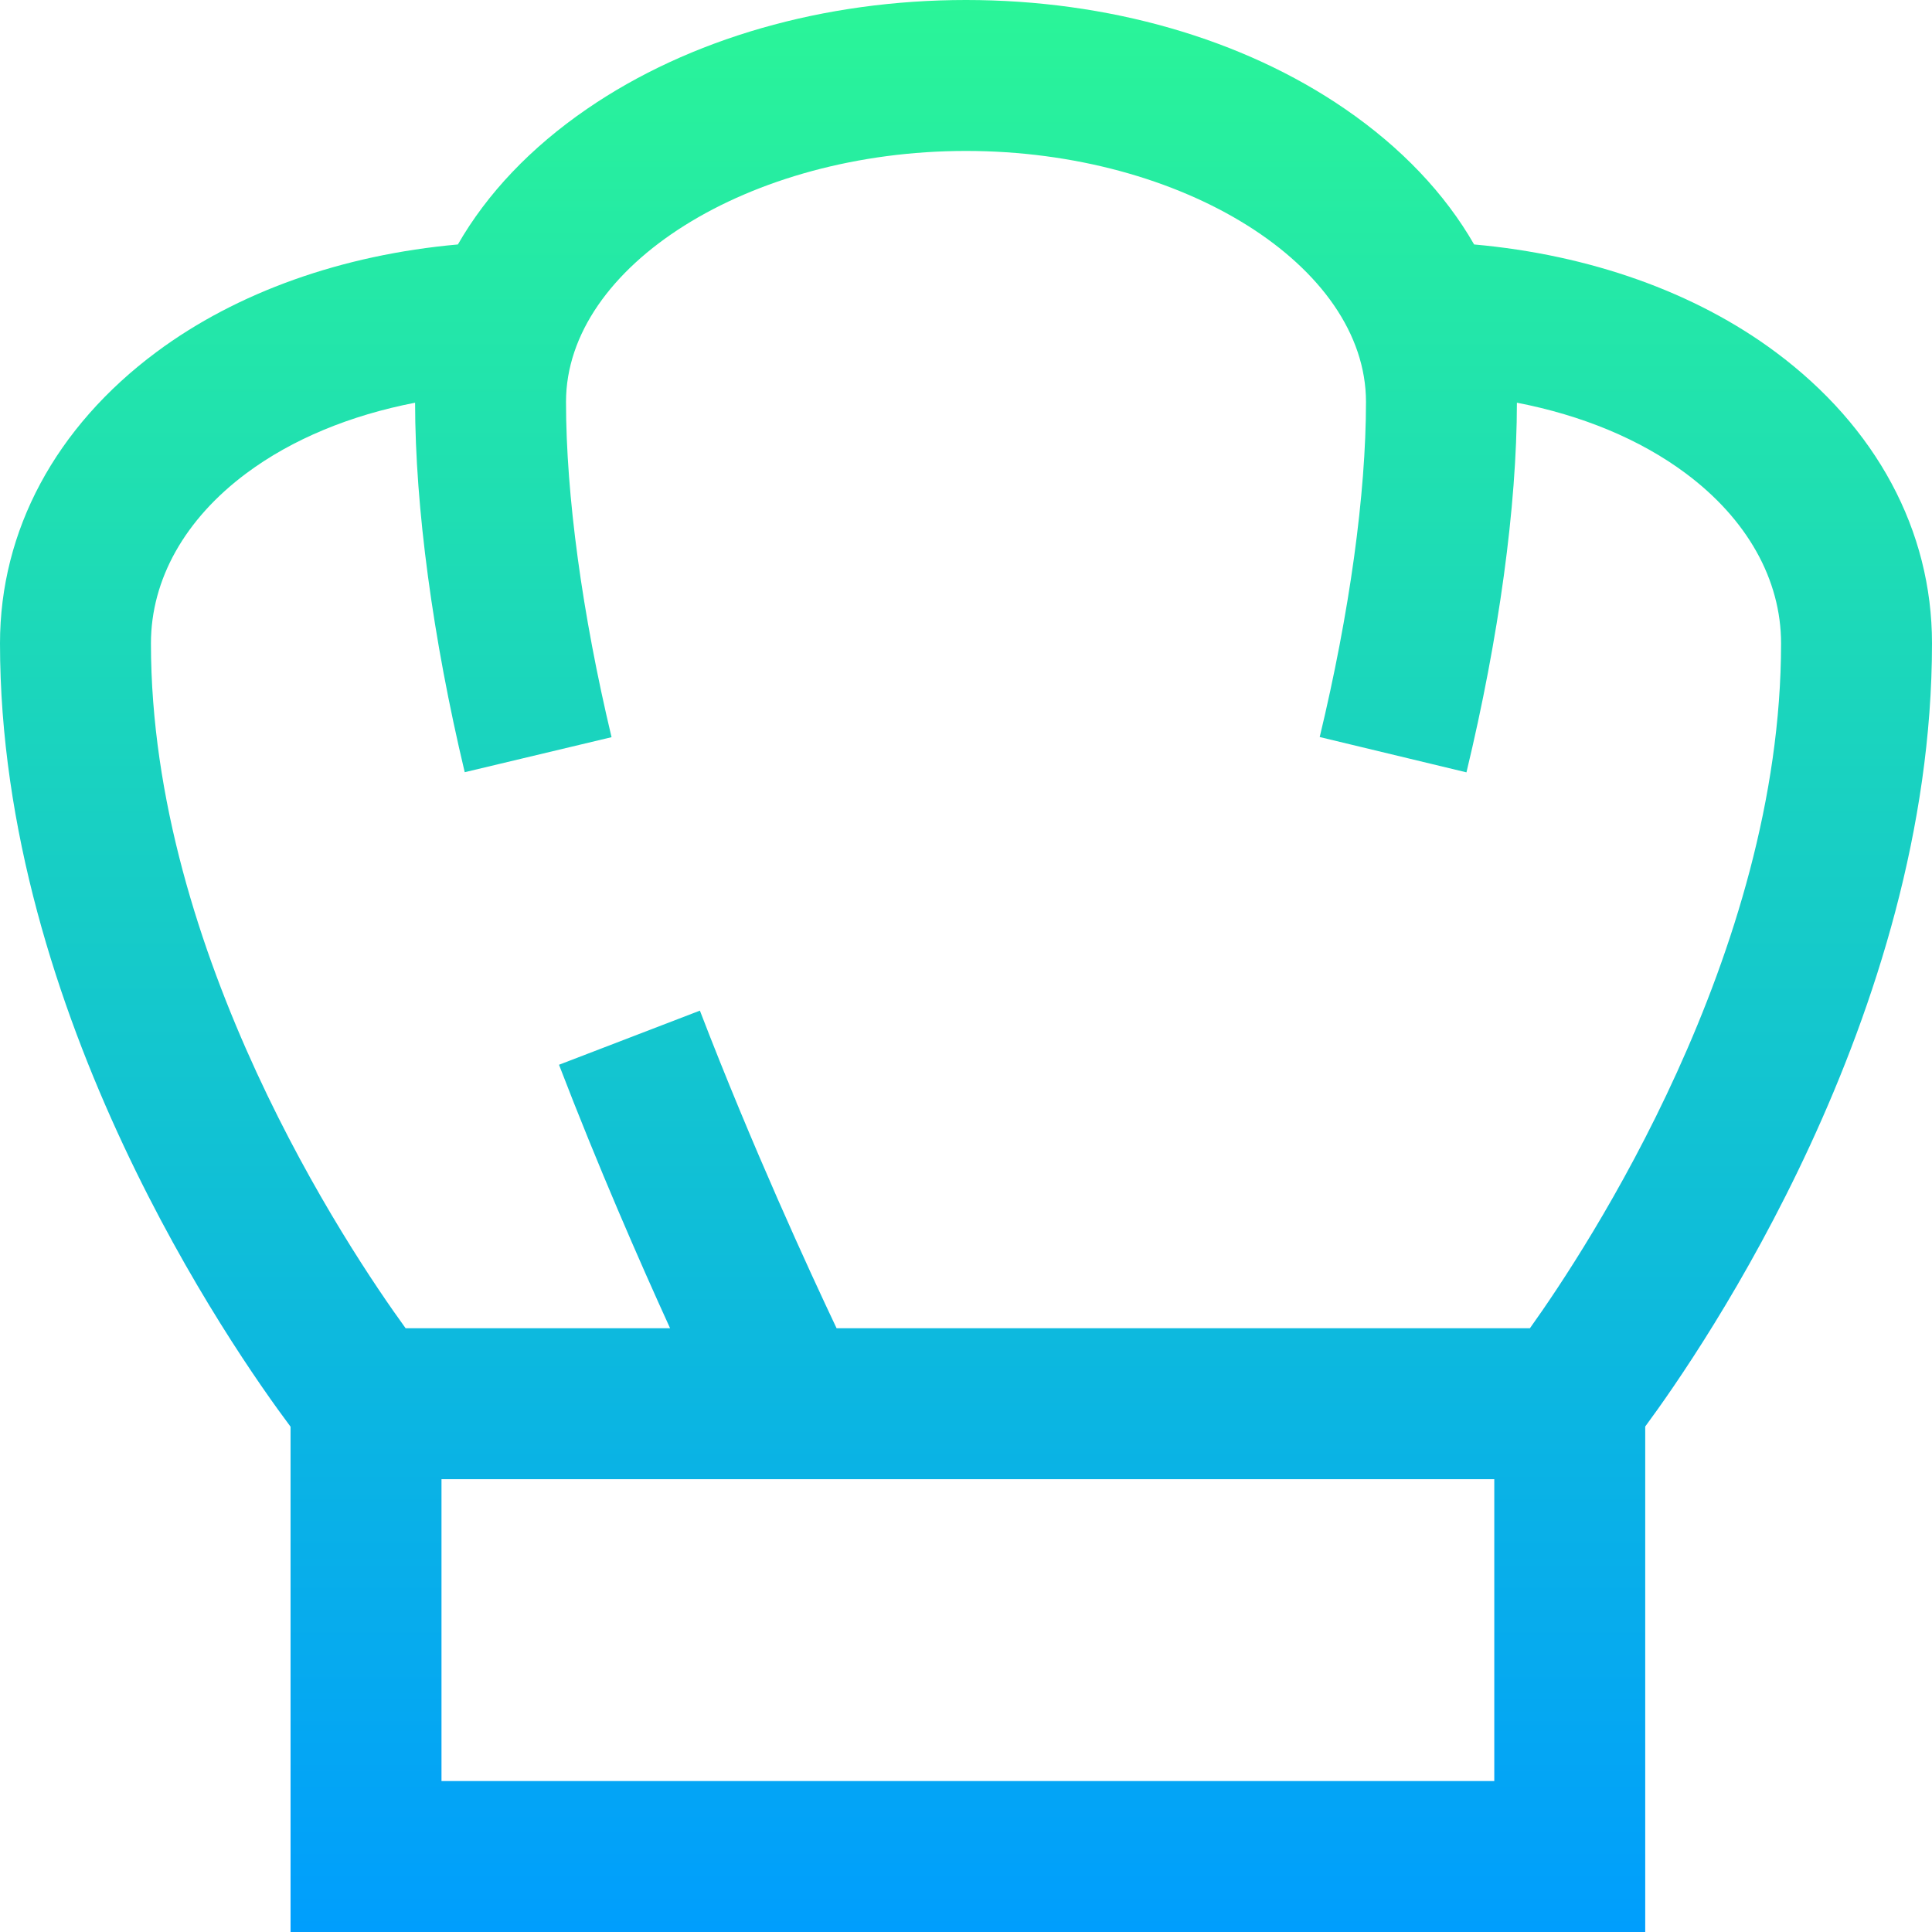 <svg height="512pt" viewBox="0 0 512 512" width="512pt" xmlns="http://www.w3.org/2000/svg" xmlns:xlink="http://www.w3.org/1999/xlink"><linearGradient id="a" gradientUnits="userSpaceOnUse" x1="256" x2="256" y1="0" y2="512"><stop offset="0" stop-color="#2af598"/><stop offset="1" stop-color="#009efd"/></linearGradient><path d="m512 170.5c0-29.906-14.727-57.328-41.473-77.215-21.355-15.879-49.242-25.758-79.871-28.5-7.723-13.449-19.266-25.656-34.242-35.938-27.098-18.602-62.758-28.848-100.414-28.848s-73.316 10.246-100.414 28.848c-14.977 10.281-26.52 22.488-34.242 35.938-30.629 2.742-58.516 12.621-79.871 28.5-26.746 19.887-41.473 47.309-41.473 77.215 0 98.512 61.551 186.949 77 207.59v133.91h359v-133.961c15.18-20.547 76-109.016 76-207.539zm-446.66-45.113c12.09-8.992 27.434-15.328 44.664-18.664.023 27.684 4.691 62.441 13.152 97.918l38.91-9.281c-7.781-32.617-12.066-64.172-12.066-88.859 0-36.047 48.543-66.5 106-66.5s106 30.453 106 66.5c0 24.41-4.355 55.953-12.266 88.82l38.891 9.359c8.602-35.746 13.348-70.523 13.371-97.961 17.23 3.336 32.574 9.676 44.664 18.664 16.34 12.152 25.34 28.176 25.34 45.117 0 82.352-51.43 160.34-66.559 181.5h-183.738c-7.188-15.16-22.363-48.09-36.223-84.172l-37.34 14.344c10.41 27.098 21.344 52.086 29.438 69.828h-70.082c-15.258-21.035-67.496-99.098-67.496-181.5 0-16.941 9-32.965 25.34-45.113zm330.66 346.613h-279v-80h279zm0 0" fill="url(#a)"/></svg>